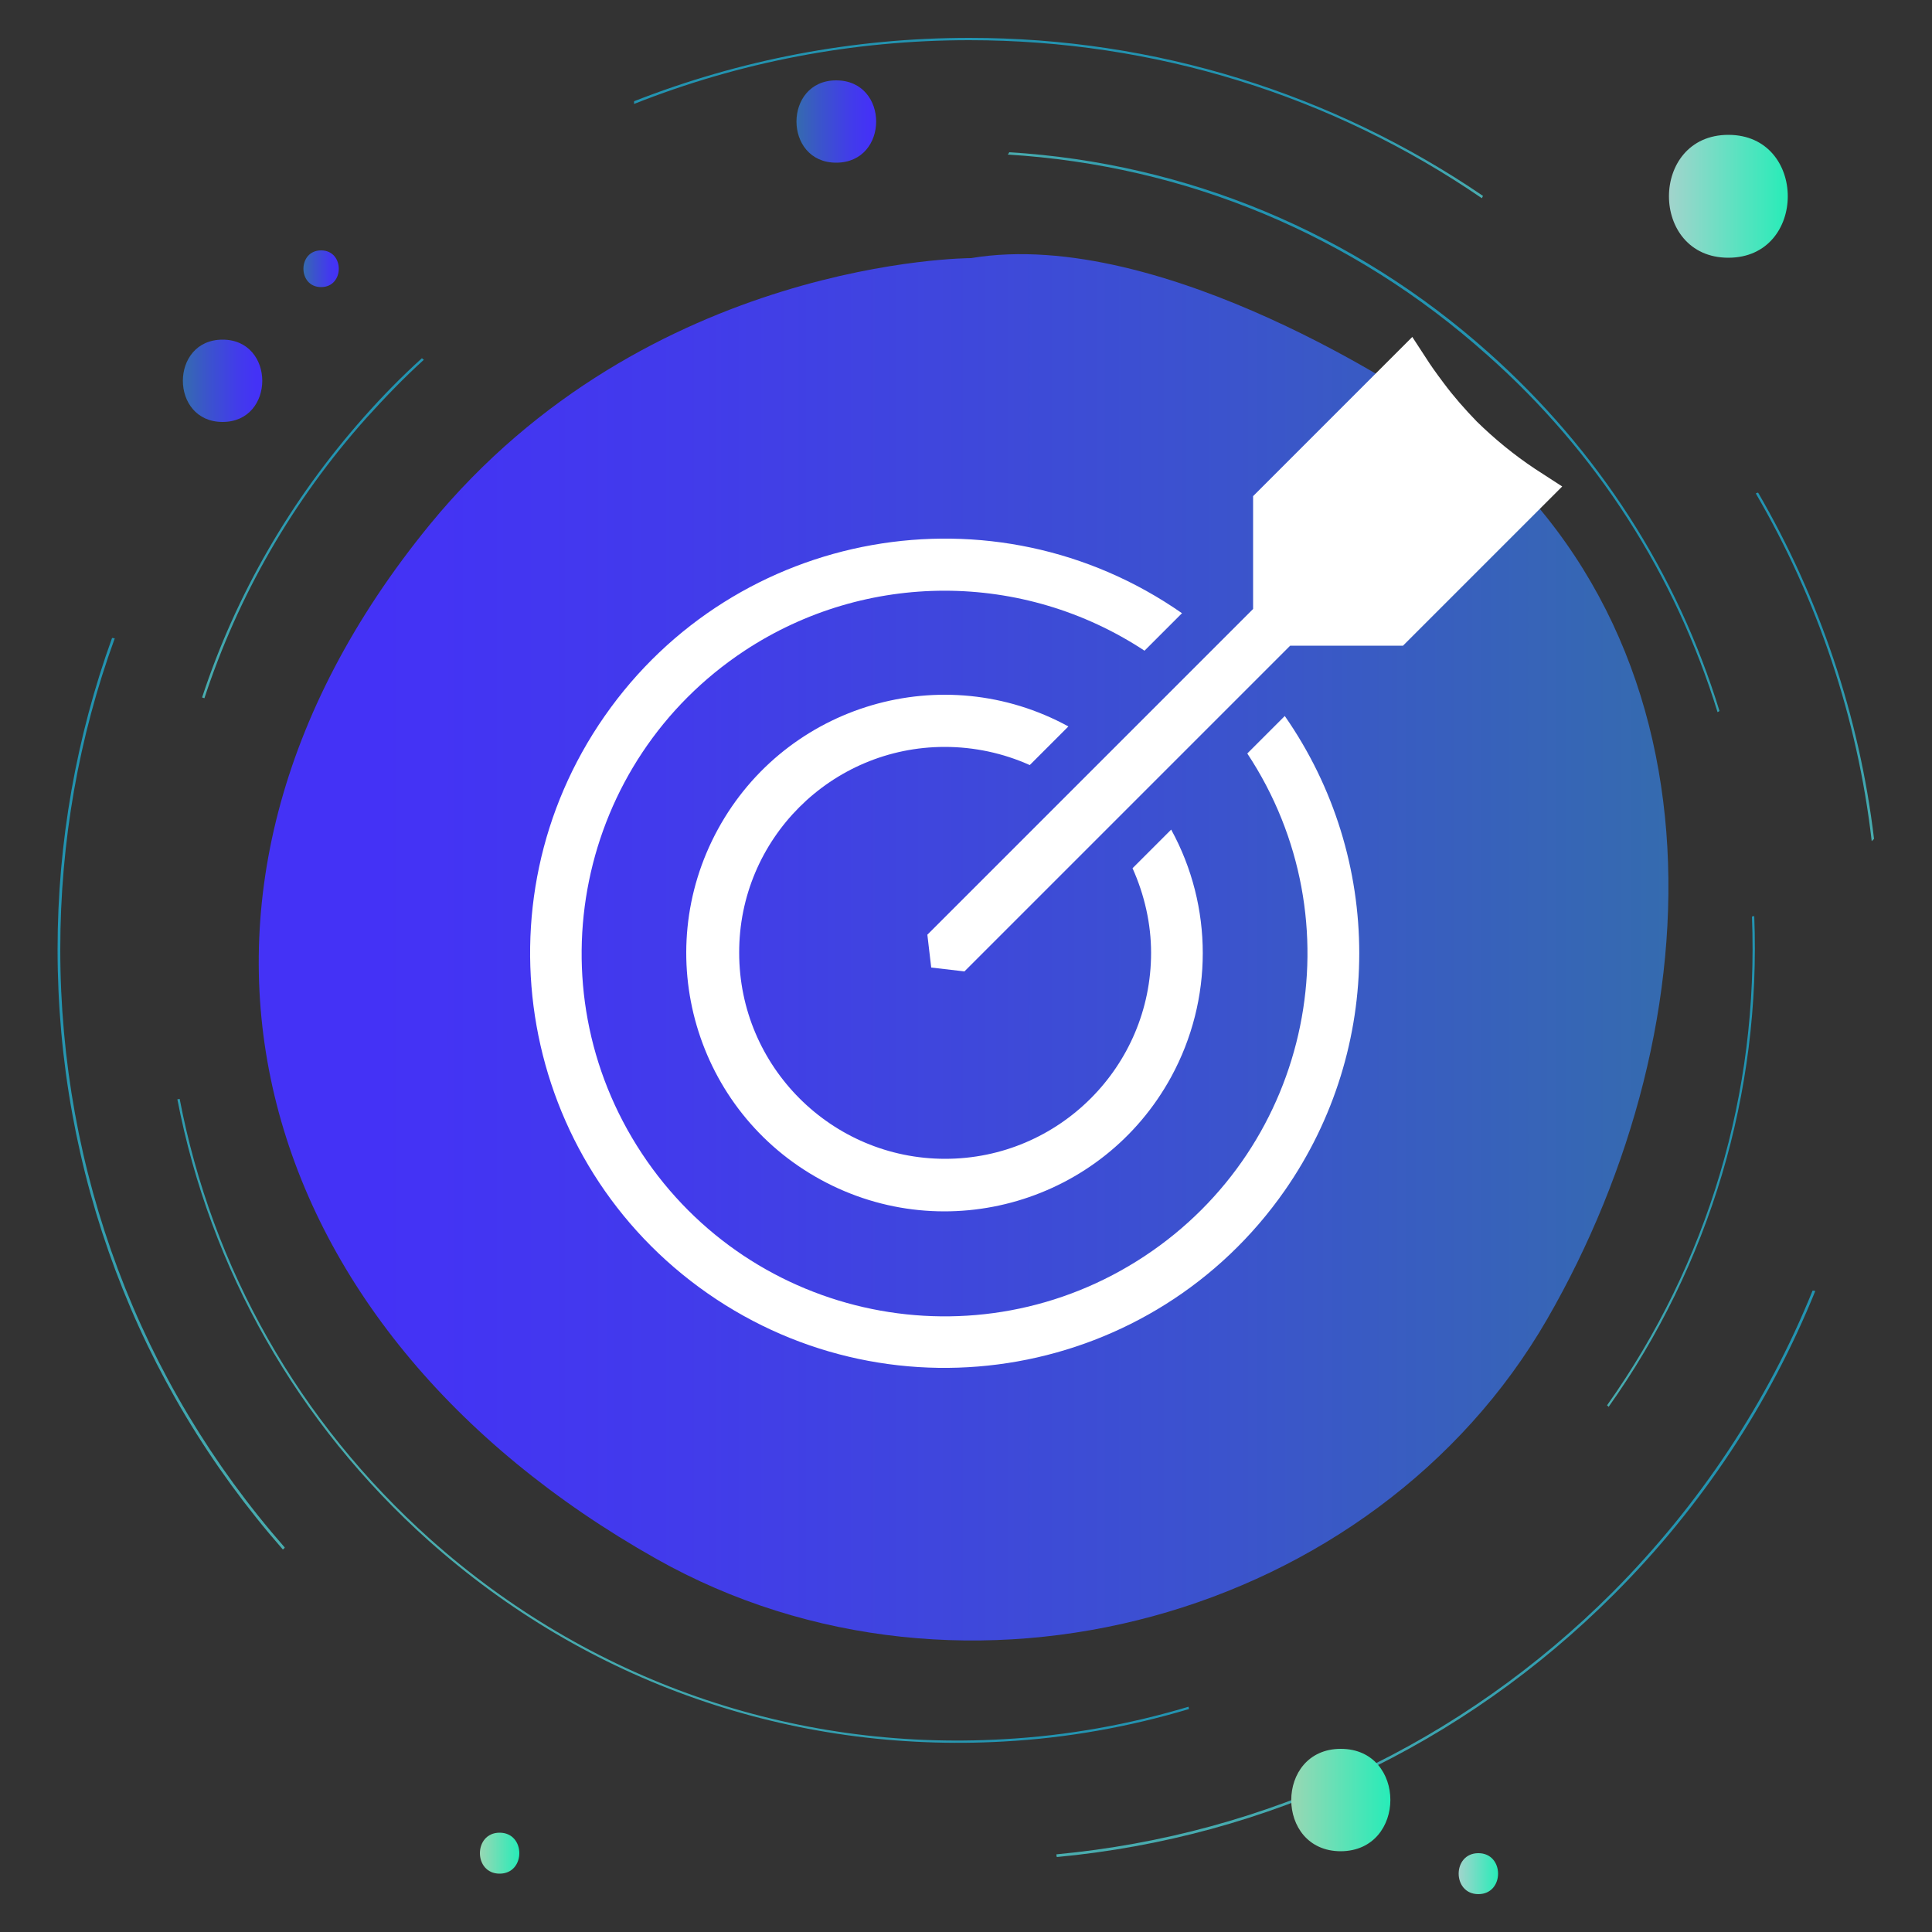 <?xml version="1.0" encoding="utf-8"?>
<!-- Generator: Adobe Illustrator 21.1.0, SVG Export Plug-In . SVG Version: 6.00 Build 0)  -->
<svg version="1.1" id="Layer_1" xmlns="http://www.w3.org/2000/svg" xmlns:xlink="http://www.w3.org/1999/xlink" x="0px" y="0px"
	 viewBox="0 0 500 500" style="enable-background:new 0 0 500 500;" xml:space="preserve">
<rect x="0" y="0" width="500" height="500" fill="#333333" stroke="none"/>
<style type="text/css">
	.st0{fill:url(#SVGID_1_);}
	.st1{fill:url(#SVGID_2_);}
	.st2{fill:url(#SVGID_3_);}
	.st3{fill:url(#SVGID_4_);}
	.st4{fill:url(#SVGID_5_);}
	.st5{fill:url(#SVGID_6_);}
	.st6{fill:url(#SVGID_7_);}
	.st7{fill:url(#SVGID_8_);}
	.st8{fill:url(#SVGID_9_);}
	.st9{fill:url(#SVGID_10_);}
	.st10{fill:url(#SVGID_11_);}
	.st11{fill:url(#SVGID_12_);}
	.st12{fill:url(#SVGID_13_);}
	.st13{fill:url(#SVGID_14_);}
	.st14{fill:url(#SVGID_15_);}
	.st15{fill:url(#SVGID_16_);}
	.st16{fill:#FFFFFF;}
</style>
<g>
	<g>
		<g>
			<g>
				<g>
					
						<linearGradient id="SVGID_1_" gradientUnits="userSpaceOnUse" x1="-361.999" y1="691.573" x2="-263.149" y2="691.573" gradientTransform="matrix(-0.666 0.746 -0.746 -0.666 470.686 1072.634)">
						<stop  offset="0.389" style="stop-color:#2394B1"/>
						<stop  offset="1" style="stop-color:#4AADAF"/>
					</linearGradient>
					<path class="st0" d="M111.3,398.3c-33.9-30.3-56.4-70-64.8-113.9c-0.2,0-0.4,0.1-0.6,0.1c8.5,44,31,83.8,65,114.2
						c41.1,36.7,93.9,55.1,148.9,52c16.4-0.9,32.5-3.8,47.9-8.4c0-0.2-0.1-0.4-0.1-0.6c-15.4,4.6-31.4,7.5-47.8,8.4
						C204.9,453.3,152.2,434.8,111.3,398.3z"/>
					
						<linearGradient id="SVGID_2_" gradientUnits="userSpaceOnUse" x1="-675.269" y1="727.634" x2="-630.725" y2="727.634" gradientTransform="matrix(-0.666 0.746 -0.746 -0.666 470.686 1072.634)">
						<stop  offset="0.389" style="stop-color:#2394B1"/>
						<stop  offset="1" style="stop-color:#4AADAF"/>
					</linearGradient>
					<path class="st1" d="M444.5,184.3c0.2-0.1,0.4-0.2,0.5-0.3c-10.9-35.5-31.3-67.4-59.7-92.7c-34.8-31.1-78.2-49.1-124.1-51.9
						c-0.1,0.2-0.2,0.4-0.4,0.6c45.9,2.8,89.2,20.7,124,51.8C413.3,117,433.6,148.9,444.5,184.3z"/>
					
						<linearGradient id="SVGID_3_" gradientUnits="userSpaceOnUse" x1="-612.25" y1="540.862" x2="-492.401" y2="540.862" gradientTransform="matrix(-0.666 0.746 -0.746 -0.666 470.686 1072.634)">
						<stop  offset="0.389" style="stop-color:#2394B1"/>
						<stop  offset="1" style="stop-color:#4AADAF"/>
					</linearGradient>
					<path class="st2" d="M416.3,364.1c26.2-36.9,39.5-81.2,37.7-127c-0.2,0-0.4,0-0.6,0.1c1.8,45.7-11.4,89.7-37.5,126.5
						C416,363.8,416.2,363.9,416.3,364.1z"/>
					
						<linearGradient id="SVGID_4_" gradientUnits="userSpaceOnUse" x1="-490.433" y1="914.474" x2="-386.916" y2="914.474" gradientTransform="matrix(-0.666 0.746 -0.746 -0.666 470.686 1072.634)">
						<stop  offset="0.389" style="stop-color:#2394B1"/>
						<stop  offset="1" style="stop-color:#4AADAF"/>
					</linearGradient>
					<path class="st3" d="M94.8,108.2c4.8-5.3,9.7-10.4,14.9-15.1c-0.2-0.1-0.3-0.2-0.5-0.4c-5.2,4.7-10.2,9.8-14.9,15.1
						C75.2,129.3,61,154,52.3,180.5c0.2,0.1,0.4,0.1,0.6,0.2C61.6,154.2,75.7,129.6,94.8,108.2z"/>
				</g>
				<g>
					
						<linearGradient id="SVGID_5_" gradientUnits="userSpaceOnUse" x1="-855.062" y1="166.758" x2="-764.869" y2="166.758" gradientTransform="matrix(0 1 -1 0 636.5 982.5)">
						<stop  offset="0.389" style="stop-color:#2394B1"/>
						<stop  offset="1" style="stop-color:#4AADAF"/>
					</linearGradient>
					<path class="st4" d="M454.4,127.7c16,27.5,26.3,58,30,90c0.2-0.2,0.4-0.4,0.6-0.6c-3.8-31.8-14.1-62.2-30-89.6
						C454.8,127.5,454.6,127.6,454.4,127.7z"/>
					
						<linearGradient id="SVGID_6_" gradientUnits="userSpaceOnUse" x1="-972.668" y1="362.578" x2="-931.101" y2="362.578" gradientTransform="matrix(0 1 -1 0 636.5 982.5)">
						<stop  offset="0.389" style="stop-color:#2394B1"/>
						<stop  offset="1" style="stop-color:#4AADAF"/>
					</linearGradient>
					<path class="st5" d="M164.1,26.9c27.2-10.8,56.6-16.5,86.7-16.5c48,0,93.9,14.3,132.7,40.9c0.1-0.2,0.2-0.4,0.3-0.6
						C344.9,24.2,299,9.8,250.9,9.8c-30.2,0-59.5,5.7-86.8,16.4C164.1,26.5,164.1,26.7,164.1,26.9z"/>
					
						<linearGradient id="SVGID_7_" gradientUnits="userSpaceOnUse" x1="-648.488" y1="264.968" x2="-501.887" y2="264.968" gradientTransform="matrix(0 1 -1 0 636.5 982.5)">
						<stop  offset="0.389" style="stop-color:#2394B1"/>
						<stop  offset="1" style="stop-color:#4AADAF"/>
					</linearGradient>
					<path class="st6" d="M417.7,412.6c22.8-22.8,40.3-49.4,52.1-78.5c-0.2,0-0.5-0.1-0.7-0.1c-11.7,28.9-29.2,55.4-51.8,78.1
						c-39.1,39.1-89.5,62.7-143.9,67.8c0,0.2,0,0.4,0.1,0.7C327.9,475.5,378.5,451.8,417.7,412.6z"/>
					
						<linearGradient id="SVGID_8_" gradientUnits="userSpaceOnUse" x1="-817.35" y1="592.18" x2="-581.447" y2="592.18" gradientTransform="matrix(0 1 -1 0 636.5 982.5)">
						<stop  offset="0.389" style="stop-color:#2394B1"/>
						<stop  offset="1" style="stop-color:#4AADAF"/>
					</linearGradient>
					<path class="st7" d="M73.7,400.5c-37.6-42.9-58.1-97.3-58.1-154.8c0-27.9,4.8-55,14.1-80.5c-0.2,0-0.4-0.1-0.7-0.1
						c-9.2,25.5-14.1,52.7-14.1,80.6c0,57.7,20.6,112.3,58.3,155.3C73.4,400.9,73.6,400.7,73.7,400.5z"/>
				</g>
			</g>
		</g>
		<linearGradient id="SVGID_9_" gradientUnits="userSpaceOnUse" x1="66.899" y1="245.222" x2="431.747" y2="245.222">
			<stop  offset="8.527380e-02" style="stop-color:#4432F6"/>
			<stop  offset="0.301" style="stop-color:#423BEB"/>
			<stop  offset="0.682" style="stop-color:#3B53CD"/>
			<stop  offset="1" style="stop-color:#356BAF"/>
		</linearGradient>
		<path class="st8" d="M251.3,66.8c0,0-83.6,0-140.1,69c-79.3,97-47.3,207.9,58.6,267.6c79.8,45,185.9,15.4,230.6-62
			c43.9-76.1,49-181.3-32-237C368.4,104.4,301.4,58.4,251.3,66.8z"/>
		<g>
			<g>
				<g>
					
						<linearGradient id="SVGID_10_" gradientUnits="userSpaceOnUse" x1="-1066.823" y1="618.202" x2="-1056.582" y2="618.202" gradientTransform="matrix(-1 0 0 -1 -679.089 1103.076)">
						<stop  offset="0" style="stop-color:#27ECB8"/>
						<stop  offset="1" style="stop-color:#A2D4CC"/>
					</linearGradient>
					<path class="st9" d="M382.6,479.6c-6.8,0-6.8,10.6,0,10.6C389.4,490.2,389.4,479.6,382.6,479.6L382.6,479.6z"/>
				</g>
			</g>
			<g>
				<g>
					
						<linearGradient id="SVGID_11_" gradientUnits="userSpaceOnUse" x1="-1038.89" y1="637.296" x2="-1013.302" y2="637.296" gradientTransform="matrix(-1 0 0 -1 -679.089 1103.076)">
						<stop  offset="0" style="stop-color:#27ECB8"/>
						<stop  offset="1" style="stop-color:#99D7B4"/>
					</linearGradient>
					<path class="st10" d="M347,452.6c-17.1,0-17.1,26.5,0,26.5C364.1,479,364.1,452.6,347,452.6L347,452.6z"/>
				</g>
			</g>
			<g>
				<g>
					
						<linearGradient id="SVGID_12_" gradientUnits="userSpaceOnUse" x1="-1141.767" y1="1052.276" x2="-1111.045" y2="1052.276" gradientTransform="matrix(-1 0 0 -1 -679.089 1103.076)">
						<stop  offset="0" style="stop-color:#27ECB8"/>
						<stop  offset="1" style="stop-color:#A2D4CC"/>
					</linearGradient>
					<path class="st11" d="M447.3,34.9c-20.5,0-20.5,31.8,0,31.8S467.8,34.9,447.3,34.9L447.3,34.9z"/>
				</g>
			</g>
			<g>
				<g>
					
						<linearGradient id="SVGID_13_" gradientUnits="userSpaceOnUse" x1="-905.813" y1="1071.589" x2="-885.223" y2="1071.589" gradientTransform="matrix(-1 0 0 -1 -679.089 1103.076)">
						<stop  offset="8.527380e-02" style="stop-color:#4432F6"/>
						<stop  offset="0.301" style="stop-color:#423BEB"/>
						<stop  offset="0.682" style="stop-color:#3B53CD"/>
						<stop  offset="1" style="stop-color:#356BAF"/>
					</linearGradient>
					<path class="st12" d="M216.4,20.8c-13.7,0-13.7,21.3,0,21.3C230.2,42.1,230.2,20.8,216.4,20.8L216.4,20.8z"/>
				</g>
			</g>
			<g>
				<g>
					
						<linearGradient id="SVGID_14_" gradientUnits="userSpaceOnUse" x1="-747.005" y1="1004.537" x2="-726.415" y2="1004.537" gradientTransform="matrix(-1 0 0 -1 -679.089 1103.076)">
						<stop  offset="8.527380e-02" style="stop-color:#4432F6"/>
						<stop  offset="0.301" style="stop-color:#423BEB"/>
						<stop  offset="0.682" style="stop-color:#3B53CD"/>
						<stop  offset="1" style="stop-color:#356BAF"/>
					</linearGradient>
					<path class="st13" d="M57.6,87.9c-13.7,0-13.7,21.3,0,21.3C71.3,109.2,71.3,87.9,57.6,87.9L57.6,87.9z"/>
				</g>
			</g>
			<g>
				<g>
					
						<linearGradient id="SVGID_15_" gradientUnits="userSpaceOnUse" x1="-766.764" y1="1033.517" x2="-757.559" y2="1033.517" gradientTransform="matrix(-1 0 0 -1 -679.089 1103.076)">
						<stop  offset="8.527380e-02" style="stop-color:#4432F6"/>
						<stop  offset="0.301" style="stop-color:#423BEB"/>
						<stop  offset="0.682" style="stop-color:#3B53CD"/>
						<stop  offset="1" style="stop-color:#356BAF"/>
					</linearGradient>
					<path class="st14" d="M83.1,64.8c-6.1,0-6.1,9.5,0,9.5C89.2,74.3,89.2,64.8,83.1,64.8L83.1,64.8z"/>
				</g>
			</g>
			<g>
				
					<linearGradient id="SVGID_16_" gradientUnits="userSpaceOnUse" x1="-813.461" y1="623.482" x2="-803.221" y2="623.482" gradientTransform="matrix(-1 0 0 -1 -679.089 1103.076)">
					<stop  offset="0" style="stop-color:#27ECB8"/>
					<stop  offset="1" style="stop-color:#99D7B4"/>
				</linearGradient>
				<path class="st15" d="M129.3,474.3c-6.8,0-6.8,10.6,0,10.6C136.1,484.9,136.1,474.3,129.3,474.3L129.3,474.3z"/>
			</g>
		</g>
	</g>
	<g>
		<path class="st16" d="M322.8,195c28.6,43.3,16.7,101.5-26.6,130.1c-43.3,28.6-101.5,16.7-130.1-26.6S149.4,197,192.7,168.4
			c31.4-20.7,72.1-20.7,103.5,0l9.7-9.7c-48.6-33.9-115.5-22-149.4,26.6c-33.9,48.6-22,115.5,26.6,149.4
			c48.6,33.9,115.5,22,149.4-26.6c25.7-36.9,25.7-85.9,0-122.8L322.8,195z"/>
		<path class="st16" d="M244.5,193.3c7.6,0,15.1,1.6,22,4.7l10-10c-32.4-17.7-73-5.8-90.7,26.6c-17.7,32.4-5.8,73,26.6,90.7
			c32.4,17.7,73,5.8,90.7-26.6c10.9-20,10.9-44.1,0-64l-10,10c3.1,6.9,4.8,14.4,4.8,21.9c0,29.4-23.9,53.3-53.3,53.3
			c-29.4,0-53.3-23.9-53.3-53.3C191.2,217.2,215.1,193.3,244.5,193.3L244.5,193.3z"/>
		<path class="st16" d="M397.2,121.3c-5.4-3.6-10.4-7.7-15-12.2c-3.1-3.2-6-6.5-8.6-10c-2.2-2.9-3.6-5-3.6-5l-4.5-6.9l-41.2,41.2
			v29.2l-84.3,84.3l1,8.5l8.6,1l84.3-84.3h29.2l41.2-41.2L397.2,121.3z"/>
	</g>
</g>
</svg>
